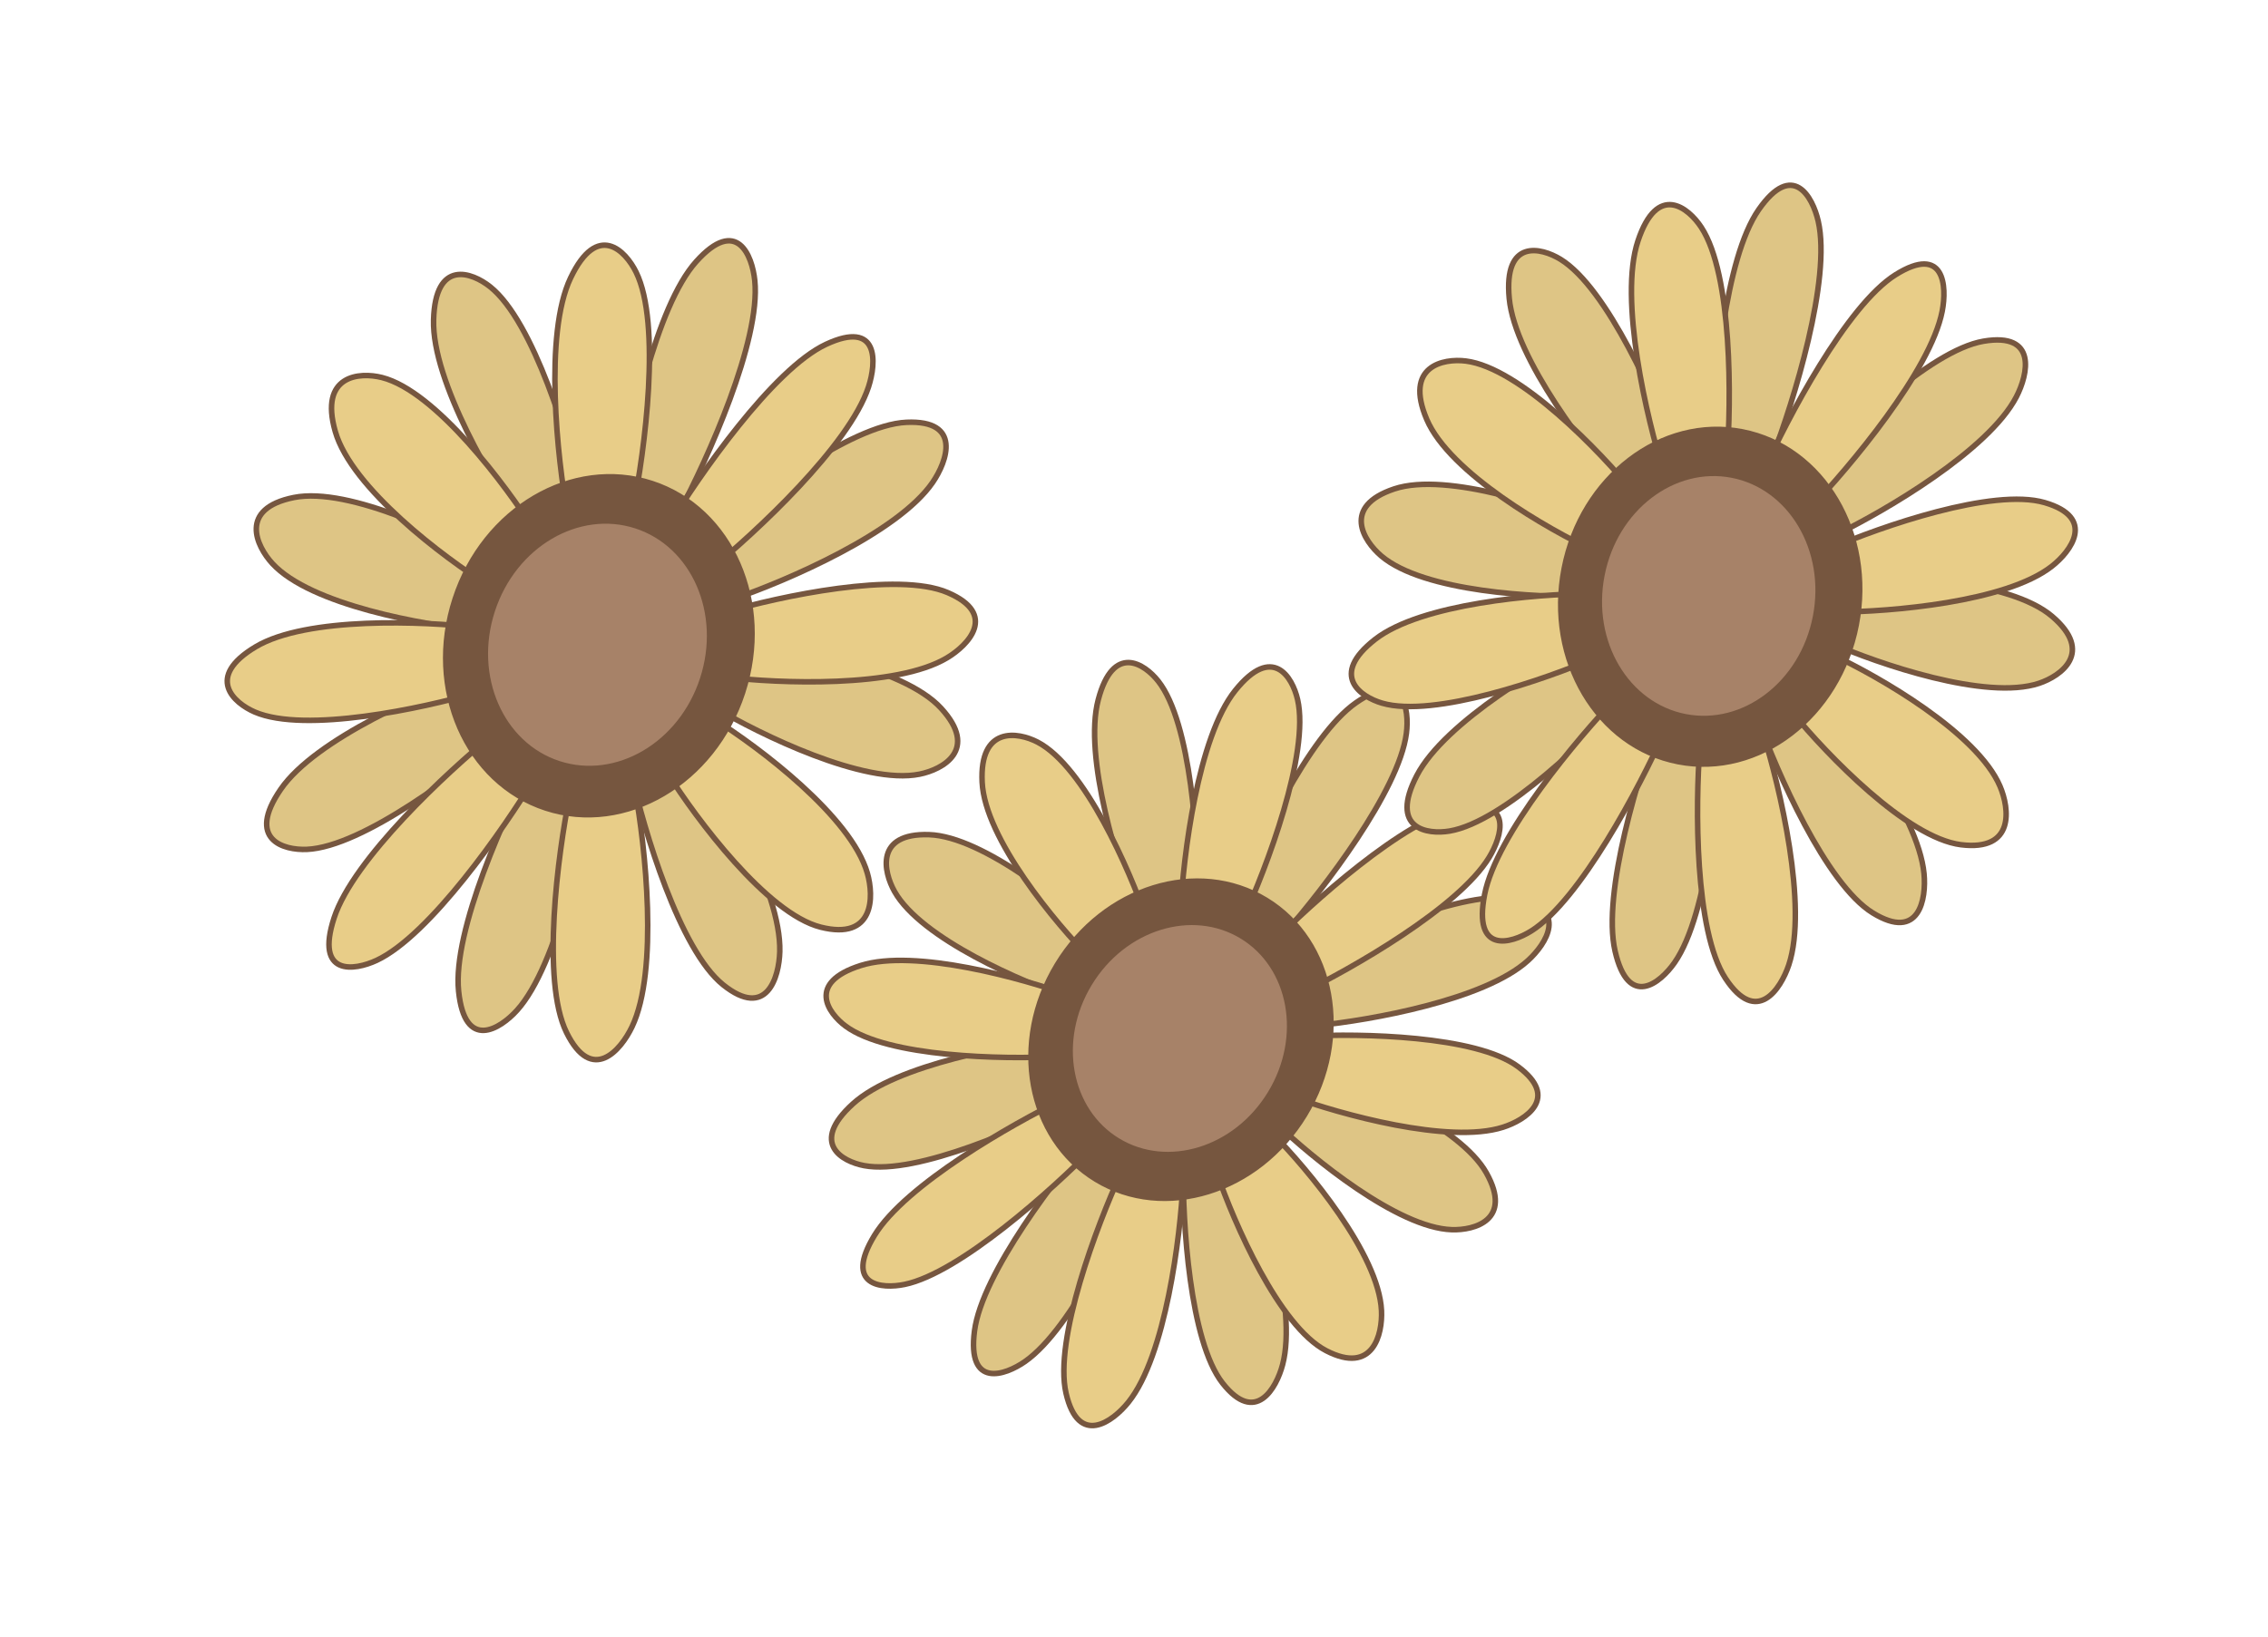 <svg width="205" height="148" viewBox="0 0 205 148" fill="none" xmlns="http://www.w3.org/2000/svg" class="three-flowers">
<path d="M83.972 75.466C79.081 75.308 79.855 78.825 80.854 80.603C83.251 84.87 92.482 88.833 96.798 90.282L99.917 85.145C96.64 81.984 88.864 75.623 83.972 75.466Z" fill="#DEC585" stroke="#76563F" stroke-width="0.5" stroke-linecap="round" stroke-linejoin="round"/>
<path d="M77.091 99.803C73.156 103.38 76.129 105.019 78.107 105.391C82.854 106.285 92.746 101.85 97.099 99.521L96.082 93.933C91.391 94.4 81.025 96.226 77.091 99.803Z" fill="#DEC585" stroke="#76563F" stroke-width="0.5" stroke-linecap="round" stroke-linejoin="round"/>
<path d="M88.081 120.345C87.409 125.561 90.838 124.362 92.637 123.111C96.954 120.107 101.712 109.873 103.551 105.131L98.996 102.366C95.638 106.186 88.754 115.13 88.081 120.345Z" fill="#DEC585" stroke="#76563F" stroke-width="0.5" stroke-linecap="round" stroke-linejoin="round"/>
<path d="M110.507 125.059C113.49 128.859 115.367 125.524 115.933 123.382C117.291 118.241 114.128 108.202 112.376 103.825L106.95 105.502C106.892 110.438 107.523 121.26 110.507 125.059Z" fill="#DEC585" stroke="#76563F" stroke-width="0.5" stroke-linecap="round" stroke-linejoin="round"/>
<path d="M134.349 106.046C136.746 110.313 133.268 111.249 131.23 111.183C126.338 111.026 118.562 104.665 115.286 101.504L118.404 96.367C122.72 97.816 131.952 101.779 134.349 106.046Z" fill="#DEC585" stroke="#76563F" stroke-width="0.5" stroke-linecap="round" stroke-linejoin="round"/>
<path d="M137.096 81.258C141.843 82.151 139.751 85.356 138.112 86.846C134.178 90.423 123.811 92.249 119.12 92.716L118.104 87.128C122.456 84.799 132.348 80.364 137.096 81.258Z" fill="#DEC585" stroke="#76563F" stroke-width="0.5" stroke-linecap="round" stroke-linejoin="round"/>
<path d="M122.566 63.538C126.883 60.535 127.401 64.13 127.121 66.303C126.449 71.519 119.565 80.463 116.207 84.283L111.651 81.518C113.491 76.776 118.249 66.542 122.566 63.538Z" fill="#DEC585" stroke="#76563F" stroke-width="0.5" stroke-linecap="round" stroke-linejoin="round"/>
<path d="M99.269 63.267C100.627 58.126 103.453 60.007 104.696 61.59C107.679 65.389 108.31 76.211 108.252 81.147L102.826 82.825C101.075 78.447 97.912 68.408 99.269 63.267Z" fill="#DEC585" stroke="#76563F" stroke-width="0.5" stroke-linecap="round" stroke-linejoin="round"/>
<path d="M77.792 87.299C72.895 88.859 74.845 91.601 76.432 92.777C80.241 95.598 90.715 95.79 95.476 95.534L96.836 90.056C92.528 88.487 82.689 85.738 77.792 87.299Z" fill="#E8CD88" stroke="#76563F" stroke-width="0.5" stroke-linecap="round" stroke-linejoin="round"/>
<path d="M79.04 111.701C76.257 116.275 79.702 116.559 81.773 116.129C86.742 115.097 95.15 107.523 98.732 103.865L95.999 99.437C91.506 101.619 81.823 107.127 79.04 111.701Z" fill="#E8CD88" stroke="#76563F" stroke-width="0.5" stroke-linecap="round" stroke-linejoin="round"/>
<path d="M96.358 125.973C97.483 130.839 100.582 128.543 101.991 126.786C105.373 122.571 106.693 111.787 106.93 106.922L101.298 106.109C99.183 110.703 95.234 121.108 96.358 125.973Z" fill="#E8CD88" stroke="#76563F" stroke-width="0.5" stroke-linecap="round" stroke-linejoin="round"/>
<path d="M119.865 122.122C124.118 124.328 124.973 120.623 124.87 118.495C124.621 113.387 118.201 105.7 115.022 102.495L110.017 106.122C111.528 110.536 115.612 119.916 119.865 122.122Z" fill="#E8CD88" stroke="#76563F" stroke-width="0.5" stroke-linecap="round" stroke-linejoin="round"/>
<path d="M137.211 96.441C141.02 99.263 137.892 101.269 135.851 101.919C130.954 103.48 121.115 100.731 116.808 99.162L118.168 93.683C122.928 93.427 133.402 93.62 137.211 96.441Z" fill="#E8CD88" stroke="#76563F" stroke-width="0.5" stroke-linecap="round" stroke-linejoin="round"/>
<path d="M131.871 73.089C136.84 72.057 135.763 75.611 134.604 77.517C131.82 82.091 122.138 87.598 117.644 89.78L114.911 85.352C118.494 81.694 126.901 74.121 131.871 73.089Z" fill="#E8CD88" stroke="#76563F" stroke-width="0.5" stroke-linecap="round" stroke-linejoin="round"/>
<path d="M111.652 62.431C115.034 58.216 116.817 61.217 117.285 63.244C118.409 68.11 114.461 78.515 112.346 83.109L106.713 82.296C106.95 77.431 108.27 66.646 111.652 62.431Z" fill="#E8CD88" stroke="#76563F" stroke-width="0.5" stroke-linecap="round" stroke-linejoin="round"/>
<path d="M88.774 70.723C88.525 65.615 92.006 66.176 93.778 67.096C98.031 69.302 102.115 78.682 103.626 83.096L98.621 86.723C95.443 83.518 89.023 75.831 88.774 70.723Z" fill="#E8CD88" stroke="#76563F" stroke-width="0.5" stroke-linecap="round" stroke-linejoin="round"/>
<path d="M114.412 81.377C120.56 85.11 122.17 93.79 117.921 100.79C113.672 107.79 105.228 110.368 99.079 106.635C92.931 102.903 91.321 94.222 95.57 87.223C99.82 80.223 108.263 77.645 114.412 81.377Z" fill="#76563F" stroke="#76563F" stroke-width="0.5"/>
<path d="M112.264 84.641C116.759 87.369 117.946 93.725 114.829 98.86C111.712 103.995 105.526 105.875 101.031 103.146C96.536 100.418 95.349 94.062 98.467 88.927C101.584 83.792 107.77 81.912 112.264 84.641Z" fill="#A78268" stroke="#76563F" stroke-width="0.5"/>
<path d="M126.025 44.205C121.254 45.797 123.254 48.91 124.85 50.267C128.682 53.526 138.991 54.055 143.667 53.912L144.842 47.849C140.557 45.971 130.795 42.613 126.025 44.205Z" fill="#DEC585" stroke="#76563F" stroke-width="0.5" stroke-linecap="round" stroke-linejoin="round"/>
<path d="M128.068 70.114C125.551 74.963 129 75.483 131.039 75.137C135.933 74.306 143.886 66.506 147.251 62.71L144.279 57.687C139.924 59.808 130.585 65.264 128.068 70.114Z" fill="#DEC585" stroke="#76563F" stroke-width="0.5" stroke-linecap="round" stroke-linejoin="round"/>
<path d="M145.983 85.994C147.195 91.26 150.072 88.882 151.36 87.035C154.45 82.601 155.387 71.042 155.469 65.816L150.093 64.775C148.218 69.653 144.772 80.727 145.983 85.994Z" fill="#DEC585" stroke="#76563F" stroke-width="0.5" stroke-linecap="round" stroke-linejoin="round"/>
<path d="M169.277 82.543C173.506 85.141 174.127 81.258 173.909 78.992C173.384 73.553 166.757 65.005 163.509 61.411L158.877 64.961C160.581 69.739 165.047 79.944 169.277 82.543Z" fill="#DEC585" stroke="#76563F" stroke-width="0.5" stroke-linecap="round" stroke-linejoin="round"/>
<path d="M185.477 55.719C189.308 58.977 186.291 61.118 184.303 61.782C179.532 63.374 169.77 60.016 165.486 58.137L166.66 52.075C171.336 51.932 181.646 52.461 185.477 55.719Z" fill="#DEC585" stroke="#76563F" stroke-width="0.5" stroke-linecap="round" stroke-linejoin="round"/>
<path d="M179.288 30.85C184.182 30.019 183.308 33.852 182.259 35.873C179.742 40.723 170.403 46.178 166.048 48.3L163.077 43.277C166.441 39.481 174.394 31.681 179.288 30.85Z" fill="#DEC585" stroke="#76563F" stroke-width="0.5" stroke-linecap="round" stroke-linejoin="round"/>
<path d="M158.968 18.952C162.057 14.518 163.839 17.799 164.344 19.993C165.555 25.26 162.109 36.334 160.234 41.212L154.858 40.171C154.94 34.945 155.878 23.385 158.968 18.952Z" fill="#DEC585" stroke="#76563F" stroke-width="0.5" stroke-linecap="round" stroke-linejoin="round"/>
<path d="M136.419 26.995C135.894 21.556 139.288 22.362 141.051 23.444C145.28 26.043 149.746 36.248 151.45 41.025L146.818 44.576C143.57 40.982 136.943 32.434 136.419 26.995Z" fill="#DEC585" stroke="#76563F" stroke-width="0.5" stroke-linecap="round" stroke-linejoin="round"/>
<path d="M124.287 57.812C120.124 61.062 122.98 63.009 124.929 63.577C129.605 64.938 139.768 61.39 144.265 59.445L143.623 53.681C138.912 53.704 128.449 54.562 124.287 57.812Z" fill="#E8CD88" stroke="#76563F" stroke-width="0.5" stroke-linecap="round" stroke-linejoin="round"/>
<path d="M134.188 80.886C133.136 86.287 136.558 85.332 138.4 84.179C142.822 81.413 148.225 71.117 150.373 66.314L146.161 63.021C142.608 66.725 135.24 75.485 134.188 80.886Z" fill="#E8CD88" stroke="#76563F" stroke-width="0.5" stroke-linecap="round" stroke-linejoin="round"/>
<path d="M155.967 88.467C158.785 92.756 160.953 89.438 161.685 87.243C163.442 81.975 160.87 71.111 159.364 66.337L153.646 67.561C153.245 72.743 153.149 84.178 155.967 88.467Z" fill="#E8CD88" stroke="#76563F" stroke-width="0.5" stroke-linecap="round" stroke-linejoin="round"/>
<path d="M177.249 76.376C182.134 76.986 181.638 73.11 180.779 71.096C178.718 66.262 169.79 61.142 165.584 59.186L162.054 64.466C165.084 68.182 172.364 75.766 177.249 76.376Z" fill="#E8CD88" stroke="#76563F" stroke-width="0.5" stroke-linecap="round" stroke-linejoin="round"/>
<path d="M184.812 45.442C189.488 46.803 187.188 49.852 185.454 51.206C181.291 54.456 170.828 55.314 166.117 55.337L165.475 49.573C169.972 47.628 180.135 44.08 184.812 45.442Z" fill="#E8CD88" stroke="#76563F" stroke-width="0.5" stroke-linecap="round" stroke-linejoin="round"/>
<path d="M171.34 24.839C175.762 22.073 175.991 25.882 175.552 28.133C174.501 33.533 167.132 42.293 163.579 45.997L159.367 42.704C161.516 37.902 166.918 27.605 171.34 24.839Z" fill="#E8CD88" stroke="#76563F" stroke-width="0.5" stroke-linecap="round" stroke-linejoin="round"/>
<path d="M148.055 21.775C149.812 16.507 152.599 18.764 153.774 20.551C156.592 24.84 156.495 36.275 156.095 41.457L150.376 42.681C148.87 37.908 146.298 27.044 148.055 21.775Z" fill="#E8CD88" stroke="#76563F" stroke-width="0.5" stroke-linecap="round" stroke-linejoin="round"/>
<path d="M128.961 37.922C126.9 33.088 130.456 32.388 132.491 32.642C137.377 33.253 144.657 40.837 147.686 44.552L144.156 49.832C139.95 47.877 131.022 42.757 128.961 37.922Z" fill="#E8CD88" stroke="#76563F" stroke-width="0.5" stroke-linecap="round" stroke-linejoin="round"/>
<path d="M157.47 39.044C164.731 40.451 169.378 48.247 167.777 56.511C166.177 64.775 158.955 70.273 151.694 68.867C144.434 67.46 139.786 59.664 141.387 51.4C142.987 43.136 150.209 37.638 157.47 39.044Z" fill="#76563F" stroke="#76563F" stroke-width="0.5"/>
<path d="M156.564 42.955C161.873 43.983 165.284 49.69 164.109 55.753C162.935 61.816 157.641 65.837 152.331 64.808C147.022 63.78 143.611 58.074 144.786 52.011C145.96 45.947 151.255 41.927 156.564 42.955Z" fill="#A78268" stroke="#76563F" stroke-width="0.5"/>
<path d="M26.558 44.983C21.549 45.991 23.176 49.38 24.616 50.948C28.071 54.712 38.399 56.536 43.132 56.977L45.074 51.012C40.989 48.582 31.567 43.974 26.558 44.983Z" fill="#DEC585" stroke="#76563F" stroke-width="0.5" stroke-linecap="round" stroke-linejoin="round"/>
<path d="M25.376 71.361C22.231 75.935 25.644 76.891 27.743 76.797C32.782 76.571 41.776 69.702 45.643 66.296L43.276 60.859C38.62 62.454 28.52 66.786 25.376 71.361Z" fill="#DEC585" stroke="#76563F" stroke-width="0.5" stroke-linecap="round" stroke-linejoin="round"/>
<path d="M41.452 89.613C42.014 95.075 45.213 93.037 46.742 91.336C50.412 87.252 52.804 75.715 53.541 70.456L48.251 68.734C45.75 73.418 40.89 84.152 41.452 89.613Z" fill="#DEC585" stroke="#76563F" stroke-width="0.5" stroke-linecap="round" stroke-linejoin="round"/>
<path d="M65.369 89.048C69.309 92.197 70.42 88.36 70.483 86.048C70.635 80.499 65.023 71.051 62.198 67.021L57.084 70.021C58.204 75.052 61.429 85.899 65.369 89.048Z" fill="#DEC585" stroke="#76563F" stroke-width="0.5" stroke-linecap="round" stroke-linejoin="round"/>
<path d="M85.059 64.031C88.515 67.796 85.204 69.577 83.117 69.997C78.108 71.005 68.686 66.398 64.601 63.968L66.543 58.002C71.276 58.444 81.604 60.267 85.059 64.031Z" fill="#DEC585" stroke="#76563F" stroke-width="0.5" stroke-linecap="round" stroke-linejoin="round"/>
<path d="M81.932 38.183C86.97 37.957 85.609 41.713 84.299 43.619C81.154 48.194 71.055 52.526 66.399 54.12L64.031 48.684C67.899 45.277 76.893 38.408 81.932 38.183Z" fill="#DEC585" stroke="#76563F" stroke-width="0.5" stroke-linecap="round" stroke-linejoin="round"/>
<path d="M62.933 23.644C66.603 19.56 67.989 23.091 68.223 25.366C68.785 30.828 63.925 41.562 61.424 46.246L56.134 44.523C56.871 39.265 59.263 27.727 62.933 23.644Z" fill="#DEC585" stroke="#76563F" stroke-width="0.5" stroke-linecap="round" stroke-linejoin="round"/>
<path d="M39.191 28.931C39.343 23.382 42.664 24.619 44.306 25.931C48.245 29.08 51.471 39.928 52.591 44.959L47.477 47.959C44.652 43.928 39.039 34.481 39.191 28.931Z" fill="#DEC585" stroke="#76563F" stroke-width="0.5" stroke-linecap="round" stroke-linejoin="round"/>
<path d="M23.103 58.484C18.499 61.24 21.135 63.561 23.029 64.377C27.574 66.335 38.264 64.029 43.042 62.631L43.116 56.739C38.363 56.172 27.707 55.728 23.103 58.484Z" fill="#E8CD88" stroke="#76563F" stroke-width="0.5" stroke-linecap="round" stroke-linejoin="round"/>
<path d="M30.198 82.987C28.462 88.301 32.032 87.766 34.033 86.835C38.838 84.599 45.573 74.894 48.341 70.321L44.506 66.473C40.46 69.764 31.935 77.673 30.198 82.987Z" fill="#E8CD88" stroke="#76563F" stroke-width="0.5" stroke-linecap="round" stroke-linejoin="round"/>
<path d="M51.208 93.356C53.513 98.033 56.114 94.959 57.127 92.838C59.558 87.746 58.324 76.47 57.403 71.469L51.484 71.988C50.432 77.162 48.904 88.68 51.208 93.356Z" fill="#E8CD88" stroke="#76563F" stroke-width="0.5" stroke-linecap="round" stroke-linejoin="round"/>
<path d="M74.178 83.829C79.028 85.055 79.012 81.085 78.398 78.947C76.925 73.815 68.565 67.535 64.569 65.037L60.349 69.919C62.938 74.044 69.329 82.602 74.178 83.829Z" fill="#E8CD88" stroke="#76563F" stroke-width="0.5" stroke-linecap="round" stroke-linejoin="round"/>
<path d="M85.675 53.586C90.219 55.544 87.519 58.33 85.601 59.478C80.997 62.234 70.341 61.79 65.588 61.223L65.662 55.331C70.439 53.934 81.13 51.628 85.675 53.586Z" fill="#E8CD88" stroke="#76563F" stroke-width="0.5" stroke-linecap="round" stroke-linejoin="round"/>
<path d="M74.67 31.128C79.474 28.892 79.229 32.761 78.505 34.975C76.769 40.289 68.244 48.199 64.198 51.489L60.363 47.642C63.13 43.069 69.866 33.363 74.67 31.128Z" fill="#E8CD88" stroke="#76563F" stroke-width="0.5" stroke-linecap="round" stroke-linejoin="round"/>
<path d="M51.577 25.125C54.007 20.033 56.535 22.657 57.495 24.606C59.8 29.283 58.272 40.8 57.22 45.974L51.301 46.493C50.38 41.492 49.146 30.217 51.577 25.125Z" fill="#E8CD88" stroke="#76563F" stroke-width="0.5" stroke-linecap="round" stroke-linejoin="round"/>
<path d="M30.305 39.016C28.832 33.884 32.505 33.623 34.525 34.134C39.374 35.361 45.765 43.918 48.354 48.044L44.135 52.925C40.139 50.427 31.778 44.148 30.305 39.016Z" fill="#E8CD88" stroke="#76563F" stroke-width="0.5" stroke-linecap="round" stroke-linejoin="round"/>
<path d="M58.909 43.711C66.056 46.038 69.767 54.483 67.118 62.616C64.47 70.749 56.499 75.391 49.352 73.063C42.205 70.736 38.494 62.291 41.143 54.158C43.791 46.025 51.762 41.383 58.909 43.711Z" fill="#76563F" stroke="#76563F" stroke-width="0.5"/>
<path d="M57.506 47.54C62.733 49.242 65.458 55.425 63.515 61.393C61.572 67.361 55.729 70.753 50.502 69.051C45.275 67.35 42.55 61.167 44.493 55.199C46.436 49.231 52.279 45.838 57.506 47.54Z" fill="#A78268" stroke="#76563F" stroke-width="0.5"/>
</svg>

